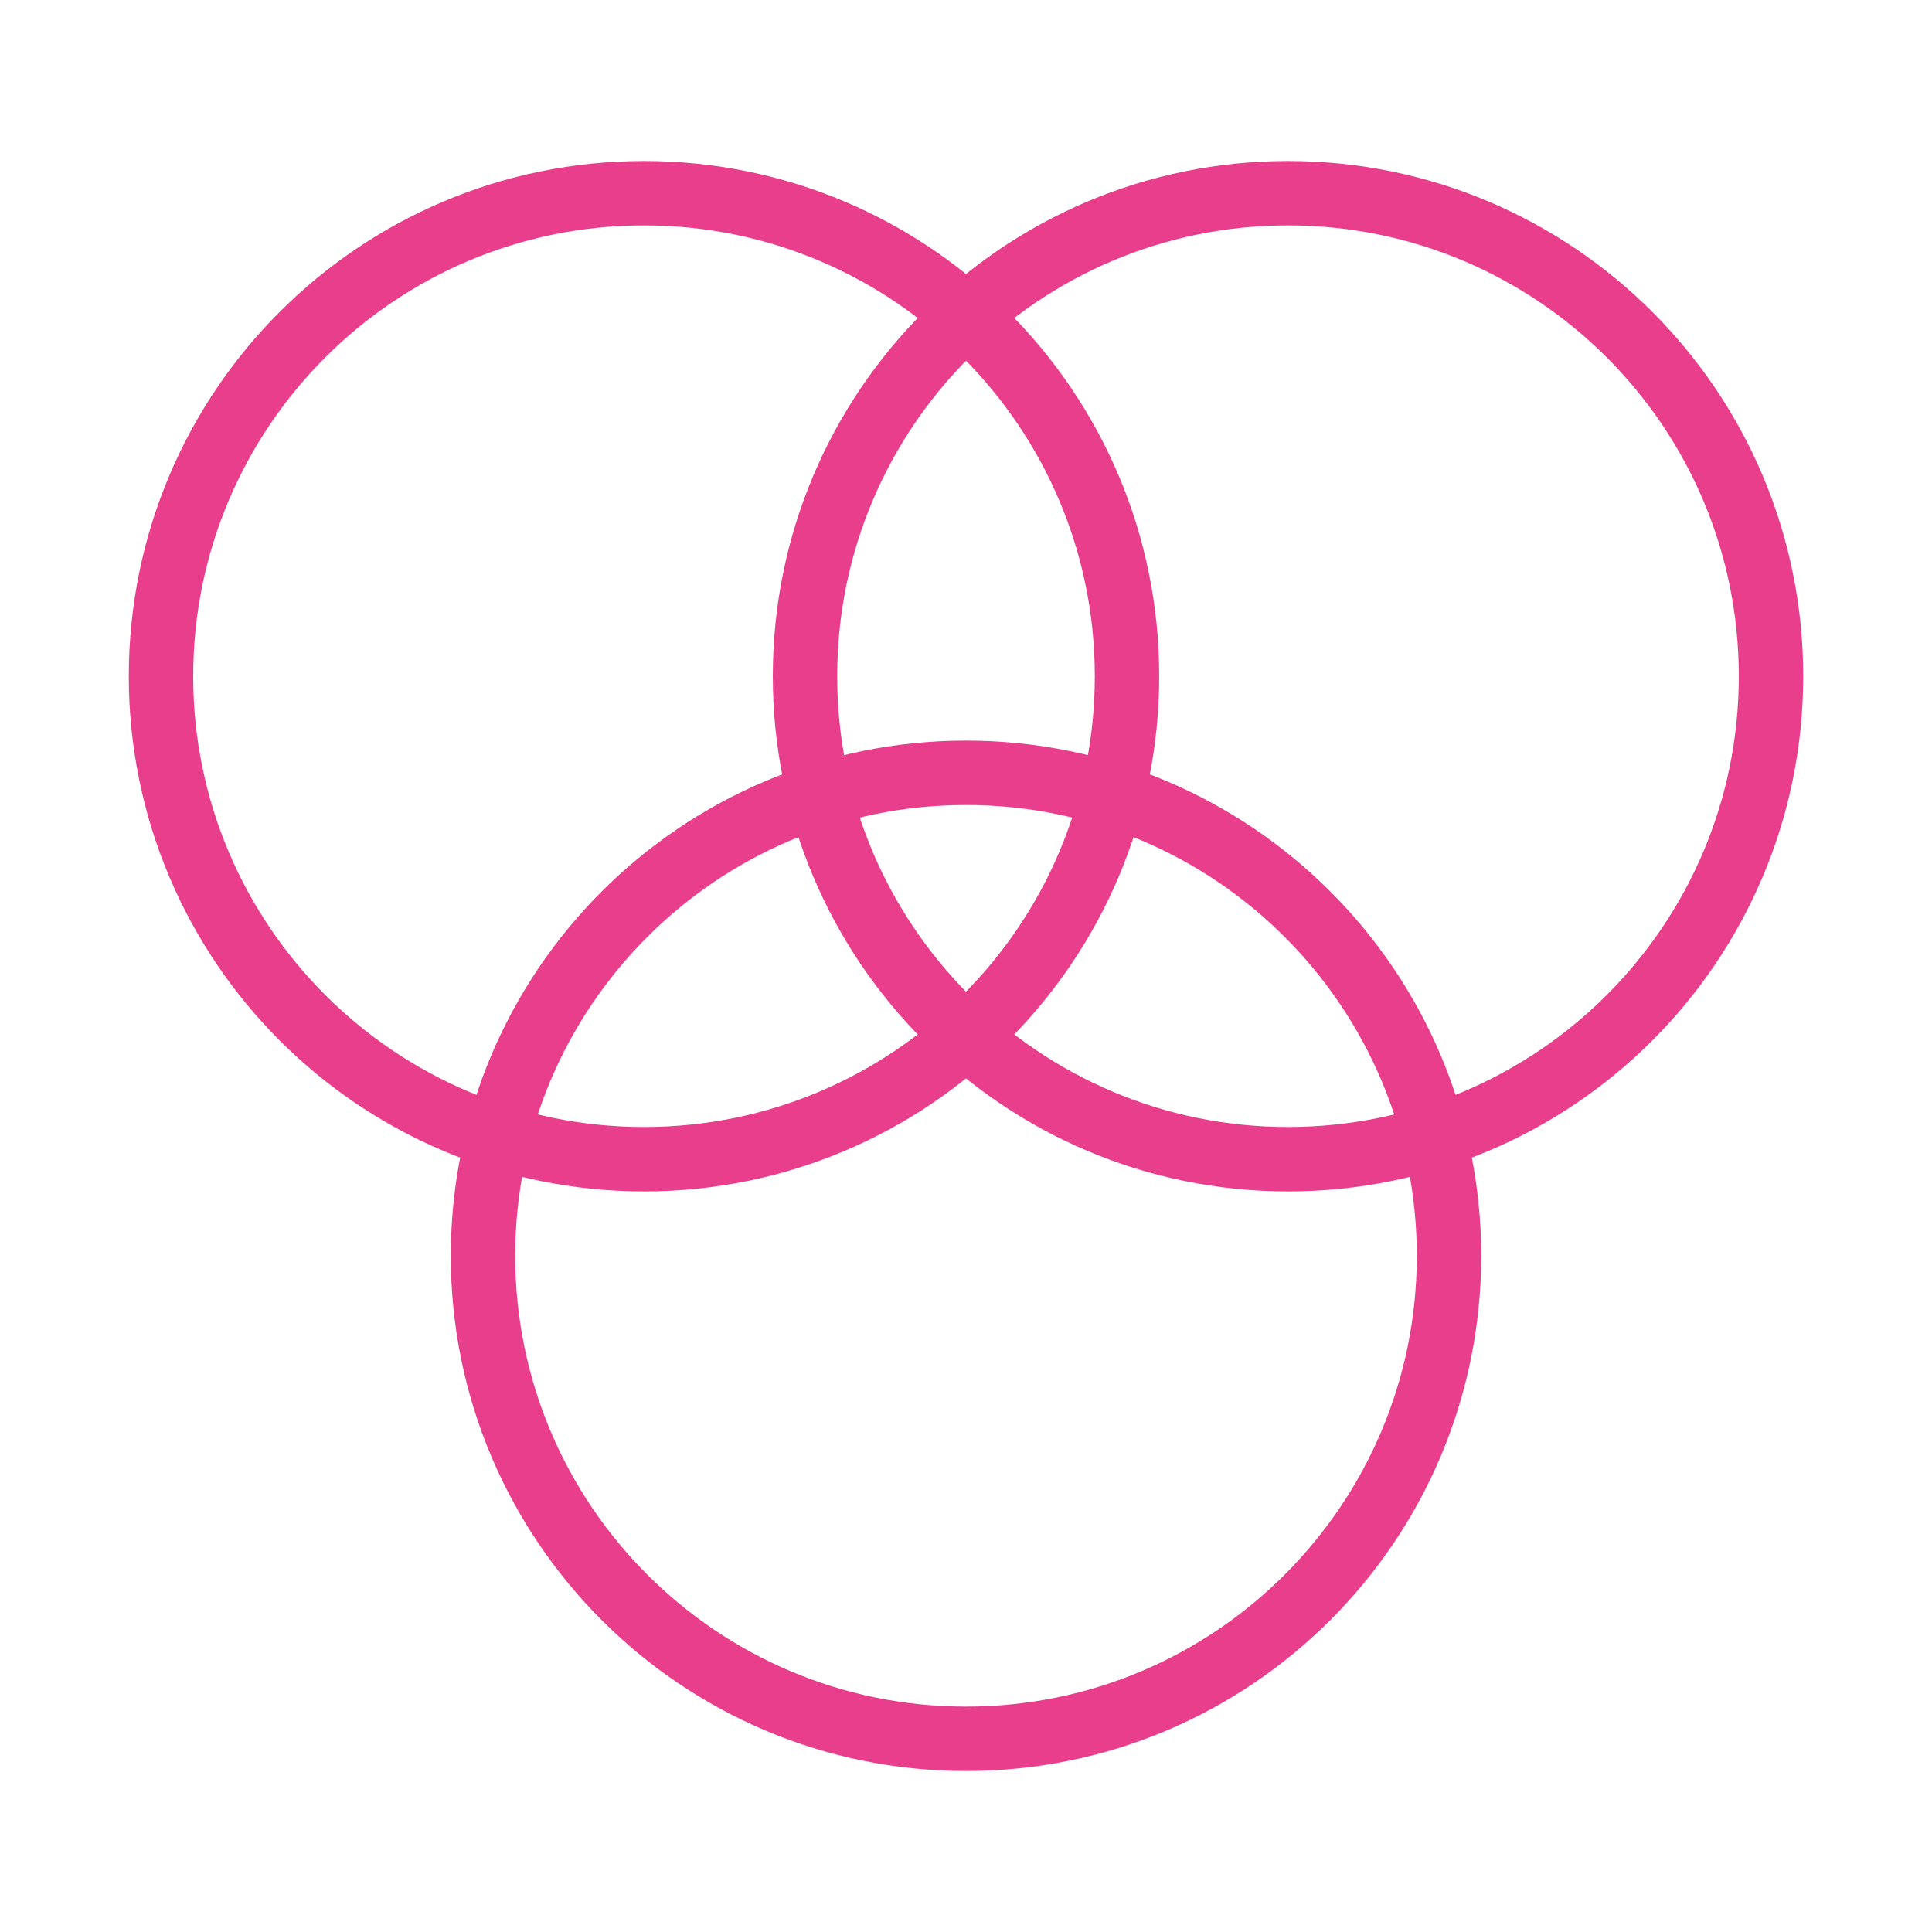 <svg width="120" height="120" viewBox="0 0 120 120" fill="none" xmlns="http://www.w3.org/2000/svg">
<g id="colors">
<g id="colors_2">
<path id="Layer 1" fill-rule="evenodd" clip-rule="evenodd" d="M80 72C96.569 72 110 58.569 110 42C110 25.431 96.569 12 80 12C63.431 12 50 25.431 50 42C50 58.569 63.431 72 80 72Z" stroke="#E83E8C" stroke-width="4" stroke-linecap="round" stroke-linejoin="round"/>
<path id="Layer 2" fill-rule="evenodd" clip-rule="evenodd" d="M40 72C56.569 72 70 58.569 70 42C70 25.431 56.569 12 40 12C23.431 12 10 25.431 10 42C10 58.569 23.431 72 40 72Z" stroke="#E83E8C" stroke-width="4" stroke-linecap="round" stroke-linejoin="round"/>
<path id="Layer 3" fill-rule="evenodd" clip-rule="evenodd" d="M60 108C76.569 108 90 94.569 90 78C90 61.431 76.569 48 60 48C43.431 48 30 61.431 30 78C30 94.569 43.431 108 60 108Z" stroke="#E83E8C" stroke-width="4" stroke-linecap="round" stroke-linejoin="round"/>
</g>
</g>
</svg>
